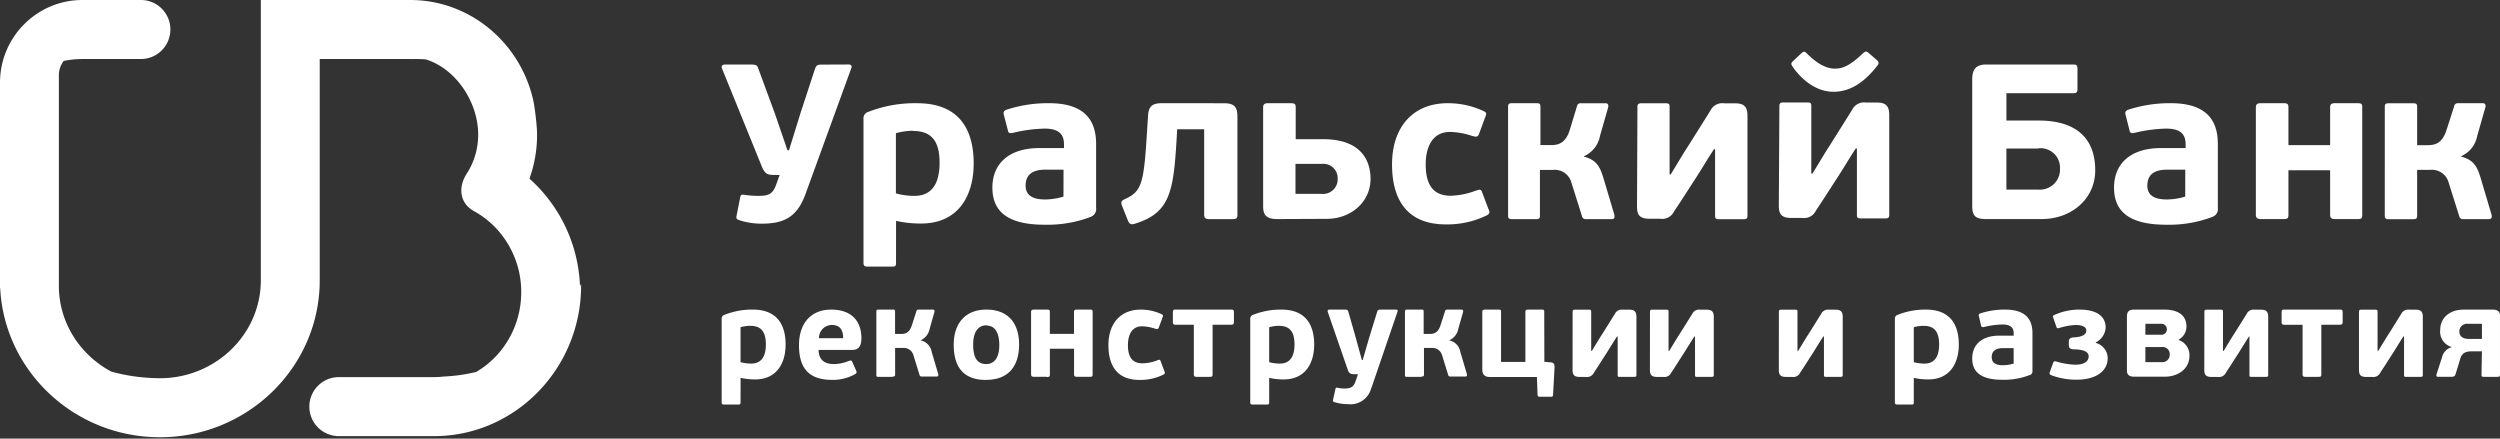 <svg xmlns="http://www.w3.org/2000/svg" xmlns:xlink="http://www.w3.org/1999/xlink" width="285" height="50" viewBox="0 0 285 50" preserveAspectRatio="xMinYMin meet"><rect x="0" y="0" width="285" height="50" fill="#333333" stroke="none"/><defs><path id="a" d="M66.12 32.643l.125-.292.001.206c0 9.462-7.523 17.162-16.768 17.162H38.626a3.363 3.363 0 0 1-3.36-3.365 3.363 3.363 0 0 1 3.36-3.364h10.85c.369-.001.737-.022 1.103-.064v-.001c1.28-.055 2.519-.234 3.705-.523 3.064-1.79 5.137-5.196 5.137-9.095a10.618 10.618 0 0 0-2.785-7.198 10.24 10.24 0 0 0-2.652-2.068c-1.545-.884-1.798-2.628-.796-4.216a8.091 8.091 0 0 0 1.175-2.901c.098-.51.15-1.039.15-1.577v-.001c0-3.765-2.609-7.572-6.007-8.582a20.004 20.004 0 0 0-1.181-.035c-.124 0-.247.005-.369.008a3.375 3.375 0 0 0-.195-.008H36.449V31.96c0 9.862-8.175 17.887-18.225 17.887-9.741 0-17.717-7.537-18.202-16.98a20.706 20.706 0 0 1-.02-.035L0 32.584V9.426C0 4.228 4.215 0 9.4 0H16.067a3.357 3.357 0 0 1 3.355 3.365 3.364 3.364 0 0 1-3.355 3.364H9.4c-.728 0-1.445.076-2.141.22a2.689 2.689 0 0 0-.548 1.63v24.005c0 4.203 2.414 7.874 5.97 9.776 1.58.438 3.235.694 4.942.743.197.007.399.015.6.015 6.346 0 11.511-5.006 11.511-11.158V0h17.027-.001c7.016 0 12.873 5.162 14.138 11.963l-.015-.014c.162.941.343 2.526.343 3.398a14.82 14.82 0 0 1-.866 5.02 17.29 17.29 0 0 1 5.759 12.276z"/></defs><g fill="#FFF" fill-rule="evenodd"><path fill-rule="nonzero" d="M281.792 40.053c-.678 0-1.124.163-1.326.859-.105.364-.223.74-.339 1.114l-.192.621c-.074.278-.293.309-.488.309h-1.48c-.164 0-.218-.062-.218-.147v-.03a.085.085 0 0 1 0-.06c.21-.663.425-1.324.646-1.984a1.537 1.537 0 0 1 1.137-1.166 1.813 1.813 0 0 1-1.344-1.984c0-1.3 1.02-2.29 2.681-2.29h3.305c.513 0 .782.217.825.568v6.862c0 .176-.092.235-.293.235h-1.522c-.25 0-.292-.059-.292-.235l.048-2.672h-1.148zm1.148-1.416v-1.722h-1.574a.882.882 0 0 0-.698.203.868.868 0 0 0-.304.656c0 .525.342.857 1.05.857l-.006.006h1.532zm-14.016-3.097c0-.177.073-.236.263-.236h1.576c.238 0 .28.042.28.236v4.467h.074c.77-1.257.898-1.486 1.15-1.867.365-.57.823-1.314 1.471-2.353a.875.875 0 0 1 .917-.484h.72c.543 0 .825.176.825.816v6.615c0 .188-.073.23-.263.23h-1.595c-.219 0-.28 0-.28-.23v-4.377h-.074c-.445.67-.843 1.353-1.27 2.014-.428.658-.899 1.414-1.369 2.116a.864.864 0 0 1-.916.484h-.685c-.677 0-.824-.28-.824-.817V35.54zm-4.293 1.484v5.647c0 .248-.06.29-.34.29h-1.46c-.252 0-.337-.073-.337-.29v-5.647h-2.095c-.22 0-.294-.103-.294-.321v-1.07c0-.26.043-.339.294-.339h6.371c.238 0 .293.074.293.338v1.065c0 .218-.074.32-.293.32l-2.139.007zM251.3 35.54c0-.177.074-.236.263-.236h1.577c.238 0 .28.042.28.236v4.467h.074c.77-1.257.897-1.486 1.149-1.867.365-.57.824-1.314 1.472-2.353a.874.874 0 0 1 .915-.484h.721c.544 0 .824.176.824.816v6.615c0 .188-.072.23-.261.23h-1.596c-.218 0-.28 0-.28-.23v-4.377h-.049c-.446.67-.843 1.353-1.27 2.014-.428.658-.898 1.414-1.368 2.116a.865.865 0 0 1-.917.484h-.721c-.677 0-.824-.28-.824-.817l.011-6.614zm-2.923 3.225a1.812 1.812 0 0 1 1.22 1.813c0 1.415-1.22 2.365-2.833 2.365h-3.408c-.69 0-.886-.249-.886-.744V36.11c0-.495.147-.816.824-.816h3.44c1.386 0 2.523.515 2.523 1.941a1.68 1.68 0 0 1-.868 1.464l-.012.066zm-3.806-.605h1.783a.615.615 0 0 0 .482-.169.6.6 0 0 0 .184-.472.608.608 0 0 0-.612-.604h-1.831l-.006 1.245zm0 1.402v1.723h1.832a.853.853 0 0 0 .678-.22.834.834 0 0 0 .268-.656.795.795 0 0 0-.26-.641.82.82 0 0 0-.669-.206h-1.85zm-9.762-2.188c-.24.09-.313.044-.368-.084l-.342-.98c-.104-.235-.116-.32.116-.411a6.86 6.86 0 0 1 2.835-.605c1.832 0 2.993.659 2.993 2.056a2 2 0 0 1-1.124 1.68v.061c.795.212 1.349.92 1.356 1.735 0 1.65-1.594 2.456-3.482 2.456a7.968 7.968 0 0 1-2.963-.514c-.219-.103-.195-.218-.147-.364l.385-1.064c.062-.144.135-.193.398-.115a8.387 8.387 0 0 0 2.107.351c1.149 0 1.534-.466 1.534-.95 0-.483-.49-.785-1.698-.804-.368 0-.563-.132-.563-.465v-.44c0-.333.22-.436.574-.455.971-.06 1.418-.32 1.418-.774 0-.453-.519-.64-1.222-.64a7.6 7.6 0 0 0-1.796.32l-.011.006zm-6.542 5.92c-2.658 0-3.433-1.065-3.433-2.419 0-1.504 1.002-2.612 3.108-2.612h1.62v-.235c0-.538-.19-1.035-1.283-1.035-.7.017-1.397.11-2.078.28-.25.06-.323 0-.365-.188l-.238-1.022c-.062-.206 0-.278.147-.332a8.772 8.772 0 0 1 2.845-.437c2.126 0 3.11.92 3.11 2.685v4.233a.525.525 0 0 1-.311.567l.006-.029a8.055 8.055 0 0 1-3.128.544zm.134-3.61c-.544 0-1.345.103-1.345 1.034 0 .672.501.919 1.283.919a4.31 4.31 0 0 0 1.22-.188l-.005-1.765H228.4zm-10.54 6.434h-1.532c-.22 0-.313-.042-.313-.247v-9.518a.435.435 0 0 1 .294-.453 8.475 8.475 0 0 1 3.263-.606c2.785 0 3.731 1.766 3.731 3.985 0 2.22-1.093 3.974-3.464 3.974a7.402 7.402 0 0 1-1.667-.177v2.795c0 .217-.043.247-.312.247zm.312-8.815v3.985a4.75 4.75 0 0 0 1.22.162c.99 0 1.668-.604 1.668-2.188s-.665-2.116-1.772-2.116l.008-.006c-.38.006-.758.06-1.124.163zm-15.38-1.763c0-.177.074-.236.263-.236h1.576c.238 0 .281.042.281.236v4.467h.074c.77-1.257.897-1.486 1.148-1.867.366-.57.824-1.314 1.472-2.353a.875.875 0 0 1 .917-.484h.72c.543 0 .826.176.826.816v6.615c0 .188-.074.23-.263.23h-1.594c-.22 0-.282 0-.282-.23v-4.377h-.074c-.445.67-.842 1.353-1.27 2.014-.428.658-.898 1.414-1.368 2.116a.864.864 0 0 1-.917.484h-.69c-.678 0-.825-.28-.825-.817l.006-6.614zm-14.696 0c0-.177.073-.236.263-.236h1.574c.24 0 .282.042.282.236v4.467h.074c.77-1.257.898-1.486 1.147-1.867.368-.57.826-1.314 1.474-2.353a.874.874 0 0 1 .915-.484h.721c.544 0 .824.176.824.816v6.615c0 .188-.073.23-.263.23h-1.593c-.22 0-.281 0-.281-.23v-4.377h-.074c-.446.67-.843 1.353-1.27 2.014-.428.658-.898 1.414-1.368 2.116a.864.864 0 0 1-.917.484h-.69c-.677 0-.824-.28-.824-.817l.006-6.614zm-8.82 0c0-.177.074-.236.264-.236h1.576c.238 0 .28.042.28.236v4.467h.074c.77-1.257.898-1.486 1.147-1.867.368-.57.826-1.314 1.474-2.353a.874.874 0 0 1 .915-.484h.721c.544 0 .825.176.825.816v6.615c0 .188-.074.23-.262.23h-1.595c-.22 0-.28 0-.28-.23v-4.377h-.074c-.445.67-.844 1.353-1.271 2.014-.428.658-.898 1.414-1.368 2.116a.864.864 0 0 1-.917.484h-.69c-.677 0-.824-.28-.824-.817l.006-6.614zm-3.22 5.71l.69.059c.415 0 .489.28.47.606l-.165 3.095a.197.197 0 0 1-.22.218h-1.314c-.176 0-.22-.074-.238-.235l-.073-2.015h-5.358c-.69 0-.867-.38-.867-.918v-6.506c0-.188.105-.26.312-.26h1.534c.261 0 .292.043.292.26v5.708h2.774v-5.708c0-.188.085-.26.311-.26h1.546c.238 0 .293.043.293.26l.012 5.696zm-14.023 1.712h-1.606c-.178 0-.263 0-.263-.23v-7.2c0-.206.085-.235.263-.235h1.606c.19 0 .263 0 .263.235v2.539h.696c.513 0 .96-.162 1.222-.98l.519-1.607c.02-.12.13-.203.251-.188h1.637c.19 0 .19.163.177.248l-.543 1.91a1.818 1.818 0 0 1-1.045 1.343c.664.143 1.17.677 1.271 1.341l.75 2.528c0 .084.043.26-.189.26h-1.698a.23.23 0 0 1-.25-.176l-.696-2.249a1.143 1.143 0 0 0-1.222-.833h-.844v3.022c0 .206-.073.23-.262.23l-.037.042zm-5.705 1.244a2.439 2.439 0 0 1-2.656 1.868 5.063 5.063 0 0 1-1.46-.206c-.238-.06-.294-.114-.238-.32l.25-1.154c.061-.235.116-.218.323-.176a3.5 3.5 0 0 0 .721.073c.697 0 1.05-.163 1.271-.847l.269-.785h-.428c-.44 0-.61-.103-.77-.605l-2.241-6.482c-.074-.206.042-.278.19-.278h1.728c.293 0 .366.043.428.26l.842 2.95.696 2.54h.093l.75-2.582.886-2.878c.062-.218.116-.29.416-.29h1.752c.166 0 .22.085.166.235l-2.982 8.714-.006-.037zm-11.953 1.912h-1.534c-.22 0-.312-.042-.312-.247v-9.518a.435.435 0 0 1 .294-.453 8.478 8.478 0 0 1 3.263-.606c2.784 0 3.731 1.766 3.731 3.985 0 2.22-1.094 3.974-3.464 3.974a7.385 7.385 0 0 1-1.667-.177v2.795c0 .217-.043.247-.311.247zm.31-8.815v3.985c.398.107.81.161 1.222.162.988 0 1.667-.604 1.667-2.188s-.667-2.116-1.772-2.116l.006-.006c-.379.007-.756.06-1.123.163zm-6.45-.28v5.648c0 .248-.061.29-.342.29h-1.46c-.25 0-.337-.073-.337-.29v-5.647h-2.095c-.22 0-.293-.103-.293-.321v-1.07c0-.26.044-.339.293-.339h6.372c.238 0 .294.074.294.338v1.065c0 .218-.074.32-.294.32l-2.138.007zm-6.298 4.046c.25-.085.312-.085.385.132l.409 1.095c.092.188.103.29-.103.411a5.934 5.934 0 0 1-2.733.603c-2.302 0-3.536-1.34-3.536-3.97 0-2.497 1.418-4.044 3.666-4.044a5.545 5.545 0 0 1 2.334.494c.25.114.261.176.165.411l-.416 1.124c-.091.22-.19.206-.459.134a4.933 4.933 0 0 0-1.46-.26c-1.166 0-1.606.99-1.606 2.147 0 1.154.353 2.073 1.65 2.073a5.037 5.037 0 0 0 1.697-.338l.007-.012zm-12.594 1.887h-1.478c-.22 0-.323-.074-.323-.291v-7.093c0-.206.103-.278.323-.278h1.478c.282 0 .338.043.338.28v2.49h2.753v-2.492c0-.206.092-.278.323-.278h1.48c.28 0 .323.043.323.28v7.09c0 .248-.043.29-.324.29h-1.472c-.238 0-.323-.073-.323-.29v-2.908h-2.756v2.932c0 .249-.06.291-.335.291l-.007-.023zm-10.62-3.647c0-2.528 1.399-4.015 3.721-4.015 2.442 0 3.732 1.506 3.732 3.984 0 2.48-1.223 4.028-3.764 4.028l-.024.006c-2.553 0-3.665-1.475-3.665-4.003zm2.217-.037c0 1.457.427 2.23 1.49 2.23 1.062 0 1.49-.948 1.49-2.156 0-1.21-.367-2.233-1.471-2.233l.023-.03c-1.033 0-1.532.86-1.532 2.19zm-9.167 3.69h-1.606c-.176 0-.264 0-.264-.23v-7.2c0-.206.088-.235.264-.235h1.606c.19 0 .264 0 .264.235v2.539h.69c.518 0 .959-.162 1.222-.98l.518-1.607c.02-.12.13-.203.25-.188h1.638c.19 0 .19.163.176.248l-.543 1.91a1.82 1.82 0 0 1-1.043 1.343 1.627 1.627 0 0 1 1.269 1.341l.752 2.528c0 .084.043.26-.19.26h-1.698a.232.232 0 0 1-.25-.176l-.697-2.249a1.142 1.142 0 0 0-1.221-.833h-.867v3.022c0 .206-.073.23-.264.23l-.006.042zm-4.683-3.066h-3.776c.043 1.24.783 1.608 1.772 1.608a4.704 4.704 0 0 0 1.698-.363c.238-.073.294-.06.367.103l.47 1.052c.074.175 0 .26-.135.351a5.167 5.167 0 0 1-2.607.659c-2.567 0-3.794-1.21-3.794-3.955 0-2.57 1.43-4.057 3.664-4.057 2.236 0 3.453 1.209 3.453 3.302l-.006-.012c0 1.003-.416 1.312-1.106 1.312zm-.972-1.343c0-.859-.282-1.506-1.325-1.506a1.482 1.482 0 0 0-1.43 1.506h2.755zm-12.01 7.565h-1.526c-.22 0-.312-.042-.312-.247v-9.518a.435.435 0 0 1 .293-.453 8.484 8.484 0 0 1 3.263-.606c2.785 0 3.732 1.766 3.732 3.985 0 2.22-1.093 3.974-3.463 3.974a7.406 7.406 0 0 1-1.669-.177l-.006 2.795c0 .217-.042.247-.311.247zm.312-8.815v3.985c.398.106.81.162 1.221.162.989 0 1.667-.604 1.667-2.188s-.665-2.116-1.771-2.116l.006-.006c-.38.006-.757.06-1.123.163zM275.097 24.99h-2.774c-.305 0-.458-.048-.458-.406V12.174c0-.353.153-.4.458-.4h2.774c.33 0 .458.048.458.398v4.378h1.221c.892 0 1.656-.278 2.114-1.687l.892-2.769a.392.392 0 0 1 .435-.326h2.822c.33 0 .33.28.305.43l-.94 3.293a3.152 3.152 0 0 1-1.833 2.316v.049c1.472.375 1.833 1.209 2.187 2.316l1.294 4.353c0 .151.08.453-.329.453h-2.926a.404.404 0 0 1-.435-.302l-1.22-3.876a1.973 1.973 0 0 0-2.14-1.432h-1.447v5.211c0 .352-.129.406-.458.406v.006zm-14.826-.016h-2.541c-.38 0-.563-.126-.563-.5V12.241c0-.351.178-.478.563-.478h2.541c.482 0 .611.074.611.478v4.305h4.753v-4.303c0-.352.152-.478.556-.478h2.542c.482 0 .561.073.561.478v12.23c0 .43-.072.502-.561.502h-2.542c-.404 0-.556-.126-.556-.5v-5.063h-4.753v5.06c0 .43-.104.502-.61.502v.001zm-13.345.643c-4.576 0-5.926-1.814-5.926-4.233 0-2.592 1.729-4.504 5.363-4.504h2.799v-.405c0-.932-.33-1.814-2.212-1.814a16.67 16.67 0 0 0-3.586.478c-.434.103-.556 0-.612-.327l-.427-1.688c-.103-.35 0-.476.257-.603a15.17 15.17 0 0 1 4.888-.757c3.665 0 5.363 1.585 5.363 4.632v7.304a.91.91 0 0 1-.53.98l.017.006a13.91 13.91 0 0 1-5.394.93zm.187-6.277c-.94 0-2.316.177-2.316 1.815 0 1.154.863 1.584 2.211 1.584a7.32 7.32 0 0 0 2.107-.327l.006-3.072h-2.008zm-22.28-10.276v.001c0-1.156.41-1.712 1.624-1.712h9.917c.379 0 .458.127.458.558v2.234c0 .351-.104.479-.458.479h-7.644v3.118h3.667c6.048 0 6.457 3.98 6.457 5.69 0 3.2-2.67 5.54-6.109 5.54h-6.384c-1.223 0-1.528-.43-1.528-1.513V9.065zm3.896 7.872v4.68h3.665a2.311 2.311 0 0 0 1.776-.663 2.26 2.26 0 0 0 .667-1.757 2.18 2.18 0 0 0-.692-1.698 2.24 2.24 0 0 0-1.751-.593v.03h-3.665zm-25.423-5.26v.002h2.7c.403 0 .482.074.482.406v7.706h.13l.86-1.412c.6-.99.809-1.333 1.124-1.808l1.252-1.996 1.29-2.056c.29-.592.93-.928 1.582-.828h1.222c.942 0 1.424.302 1.424 1.409v11.397c0 .327-.128.404-.458.404h-2.743c-.38 0-.484-.048-.484-.404v-7.576h-.127c-.394.598-.767 1.204-1.139 1.804-.347.562-.69 1.12-1.049 1.666-.263.403-.536.827-.815 1.259-.503.78-1.026 1.59-1.549 2.37-.28.592-.922.93-1.576.827h-1.222c-1.172 0-1.424-.478-1.424-1.409l.062-11.354c0-.303.128-.406.458-.406zm1.008-4.152c-.073-.104-.214-.301.085-.55l.995-.938c.29-.22.363-.153.532.006.026.025.052.05.08.073 1.069 1.083 2.162 1.71 3.152 1.71.812 0 1.624-.223 3.23-1.758.316-.265.397-.206.585-.07l.026.021.948.816c.313.287.213.439.119.581a.209.209 0 0 0-.015.024c-1.576 2.061-3.232 3.023-5.034 3.023-2.01 0-3.666-1.409-4.704-2.92l.006-.012a.468.468 0 0 1-.005-.006zm-17.646 4.65c0-.303.127-.4.458-.4h2.725c.403 0 .482.08.482.4v7.709h.13c1.318-2.165 1.55-2.57 1.984-3.224.611-.98 1.424-2.266 2.541-4.05.284-.59.925-.926 1.577-.83h1.222c.94 0 1.424.304 1.424 1.41v11.397c0 .328-.128.406-.459.406h-2.748c-.38 0-.484-.049-.484-.406v-7.575h-.128c-.763 1.162-1.448 2.34-2.187 3.47-.739 1.131-1.551 2.418-2.365 3.628-.28.593-.923.93-1.576.828h-1.221c-1.174 0-1.424-.478-1.424-1.409l.049-11.354zm-11.515 12.807h-2.774c-.305 0-.458-.048-.458-.406V12.165c0-.353.153-.4.458-.4h2.774c.33 0 .458.048.458.398v4.378h1.223c.891 0 1.655-.28 2.108-1.687l.837-2.757a.39.39 0 0 1 .434-.326h2.822c.33 0 .33.279.305.429l-.94 3.294a3.15 3.15 0 0 1-1.833 2.316v.049c1.472.375 1.833 1.21 2.187 2.316l1.296 4.353c0 .151.08.454-.33.454h-2.927a.401.401 0 0 1-.434-.303l-1.222-3.875a1.973 1.973 0 0 0-2.139-1.433h-1.447v5.211c0 .352-.13.406-.458.406l.06-.006zm-6.843-3.258c.434-.152.532-.152.66.229l.715 1.887c.153.326.176.5-.178.706a10.235 10.235 0 0 1-4.704 1.035c-3.965 0-6.11-2.316-6.11-6.844 0-4.306 2.444-6.97 6.33-6.97a9.573 9.573 0 0 1 4.02.857c.434.2.459.302.28.707l-.713 1.935c-.153.381-.33.35-.79.23a8.435 8.435 0 0 0-2.516-.455c-2.01 0-2.773 1.712-2.773 3.702 0 1.988.61 3.573 2.847 3.573a8.7 8.7 0 0 0 2.926-.606l.006.014zm-24.313 1.795v.002-11.277c0-.351.176-.478.561-.478h2.542c.483 0 .61.072.61.478v3.625h3.117c4.986 0 5.413 3.2 5.413 4.53 0 2.594-2.187 4.552-5.01 4.552l-5.632.024c-1.326 0-1.601-.556-1.601-1.456zm3.687-4.838v3.423h2.975c.485.047.965-.118 1.32-.453a1.65 1.65 0 0 0 .514-1.282c.02-.468-.162-.919-.503-1.243a1.65 1.65 0 0 0-1.275-.445h-3.03zm-8.147-6.91c1.22 0 1.528.478 1.528 1.535v11.198c0 .405-.13.478-.613.478h-2.565c-.458 0-.611-.128-.611-.503v-9.74h-3.08l-.073 1.307c-.354 5.864-.789 8.253-4.754 9.461-.458.152-.61 0-.763-.301l-.684-1.712c-.152-.43-.152-.556.281-.78 1.833-.827 2.162-1.608 2.493-6.717l.176-2.746c.052-1.104.459-1.486 1.577-1.486l7.088.006zm-20.479 13.847c-4.575 0-5.926-1.814-5.926-4.233 0-2.592 1.729-4.504 5.365-4.504h2.797v-.405c0-.932-.33-1.814-2.212-1.814-1.21.029-2.411.189-3.585.478-.435.103-.563 0-.611-.327l-.44-1.688c-.104-.35 0-.476.256-.603a15.167 15.167 0 0 1 4.888-.757c3.665 0 5.365 1.585 5.365 4.632v7.304a.912.912 0 0 1-.532.98l.024.006a13.9 13.9 0 0 1-5.389.93zm.176-6.277h-.001c-.94 0-2.314.177-2.314 1.815 0 1.154.867 1.584 2.21 1.584a7.328 7.328 0 0 0 2.106-.327l.008-3.072h-2.009zm-17.618 11.056l-.002-.001H98.97c-.38 0-.532-.072-.532-.43V13.55a.75.75 0 0 1 .507-.78c1.79-.7 3.7-1.04 5.62-1.002 4.809 0 6.434 3.023 6.434 6.867 0 3.846-1.882 6.846-5.975 6.846-.966.009-1.93-.093-2.872-.303l-.006 4.788c0 .381-.08.431-.53.431zm.517-15.213v6.867a8.222 8.222 0 0 0 2.106.28c1.706 0 2.873-1.034 2.873-3.774 0-2.738-1.143-3.628-3.055-3.628l.006-.025a7.788 7.788 0 0 0-1.93.28zm-5.395-7.831c.306 0 .41.176.306.43L91.834 22.1c-.918 2.54-2.341 3.397-4.962 3.397a8.185 8.185 0 0 1-2.444-.35c-.434-.126-.53-.2-.459-.556l.412-2.087c.077-.375.2-.326.61-.278.462.068.93.103 1.398.103 1.143 0 1.68-.126 2.084-1.257l.409-1.13h-.661c-.811 0-1.068-.177-1.422-1.083l-4.48-11.02c-.15-.327.05-.479.356-.479h2.95c.611 0 .715.103.837.502l1.882 5.11 1.425 4.153h.176l1.35-4.353 1.602-4.88c.151-.429.255-.526.787-.526l3.054-.013z"/><use xlink:href="#a"/></g></svg>